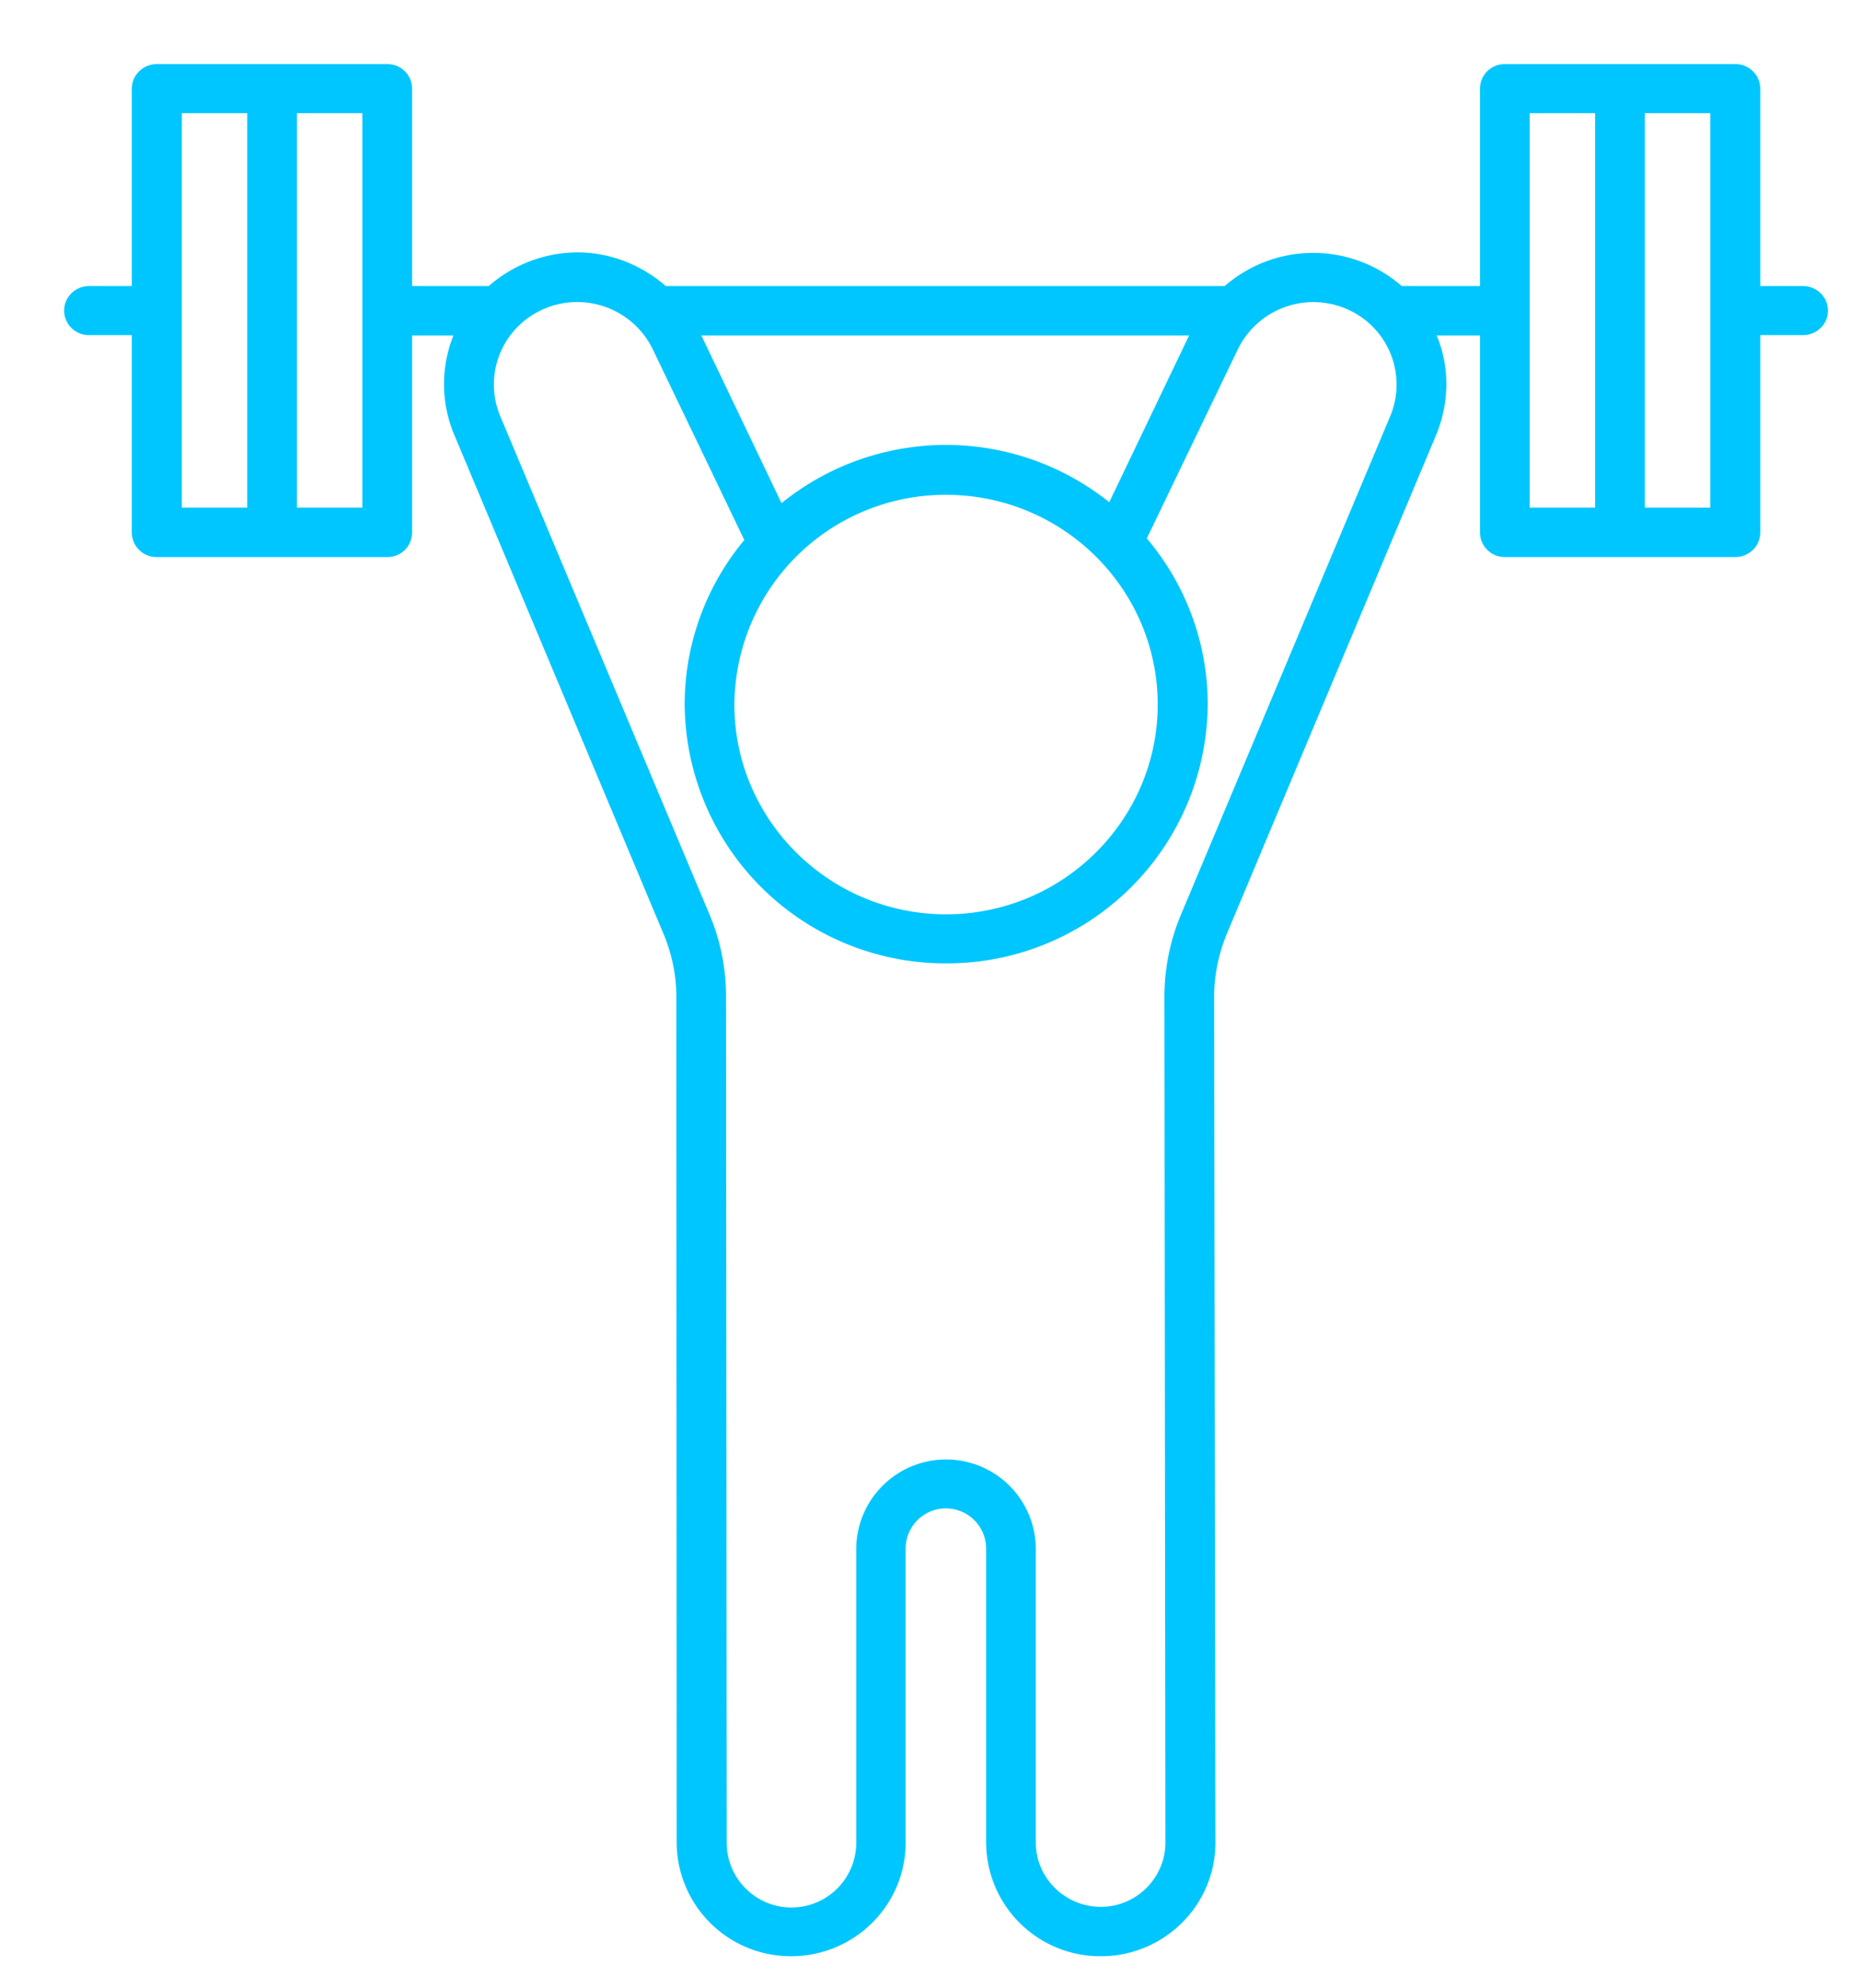 <svg xmlns="http://www.w3.org/2000/svg" xmlns:xlink="http://www.w3.org/1999/xlink" width="58" height="62" viewBox="0 0 58 62"><defs><path id="a" d="M1444 7320.69c0 .42-.35.76-.78.76h-1.33v6.15c0 .43-.35.77-.78.77h-7.19a.77.77 0 0 1-.77-.77v-6.14h-1.35c.4.96.41 2.07-.02 3.11l-6.52 15.54c-.26.63-.4 1.3-.4 1.98l.04 26.37c0 1.95-1.6 3.54-3.57 3.54a3.56 3.56 0 0 1-3.58-3.54v-9.17a1.25 1.25 0 1 0-2.51 0v9.17c0 1.95-1.6 3.54-3.57 3.54a3.56 3.56 0 0 1-3.57-3.54l-.01-26.38c0-.68-.14-1.34-.4-1.96l-6.52-15.55a4.07 4.07 0 0 1-.03-3.11h-1.29v6.14c0 .43-.34.77-.77.77h-7.2a.77.77 0 0 1-.77-.77v-6.15h-1.33a.77.77 0 0 1-.78-.76c0-.43.35-.77.78-.77h1.33v-6.15c0-.43.35-.77.78-.77h7.19c.43 0 .77.34.77.77v6.15h2.39a4.23 4.23 0 0 1 2.76-1.05c1.03 0 2 .39 2.76 1.05h17.43a4.2 4.2 0 0 1 5.52 0h2.44v-6.15c0-.43.34-.77.77-.77h7.2c.42 0 .77.34.77.77v6.15h1.33c.43 0 .78.34.78.77zm-51.33 6.14h2.04v-12.3h-2.04zm5.63 0v-12.3h-2.04v12.3zm11.6 6.14c0 3.6 2.96 6.54 6.6 6.54 3.64 0 6.6-2.94 6.6-6.54 0-3.61-2.96-6.54-6.6-6.54a6.58 6.58 0 0 0-6.6 6.54zm14.18-11.51h-15.21l2.5 5.23a8.15 8.15 0 0 1 10.22-.03zm5.09-.74a2.62 2.62 0 0 0-3.57 1.17l-2.84 5.9a8 8 0 0 1 1.9 5.17 8.13 8.13 0 0 1-8.16 8.08 8.13 8.13 0 0 1-8.15-8.08 8 8 0 0 1 1.86-5.12l-2.86-5.96a2.62 2.62 0 0 0-3.57-1.16 2.56 2.56 0 0 0-1.18 3.26l6.53 15.55c.34.81.51 1.67.51 2.55l.02 26.38a2.01 2.01 0 1 0 4.04 0v-9.17a2.8 2.8 0 0 1 2.8-2.78 2.8 2.8 0 0 1 2.8 2.78v9.17c0 1.1.91 2 2.03 2 1.1 0 2.01-.9 2.01-2l-.03-26.37c0-.88.17-1.75.52-2.58l6.52-15.53a2.56 2.56 0 0 0-1.18-3.26zm5.53 6.11h2.04v-12.3h-2.04zm5.63-12.3h-2.04v12.3h2.04z"/></defs><g transform="translate(-1387 -7311)"><use fill="#00c6ff" xlink:href="#a"/></g></svg>